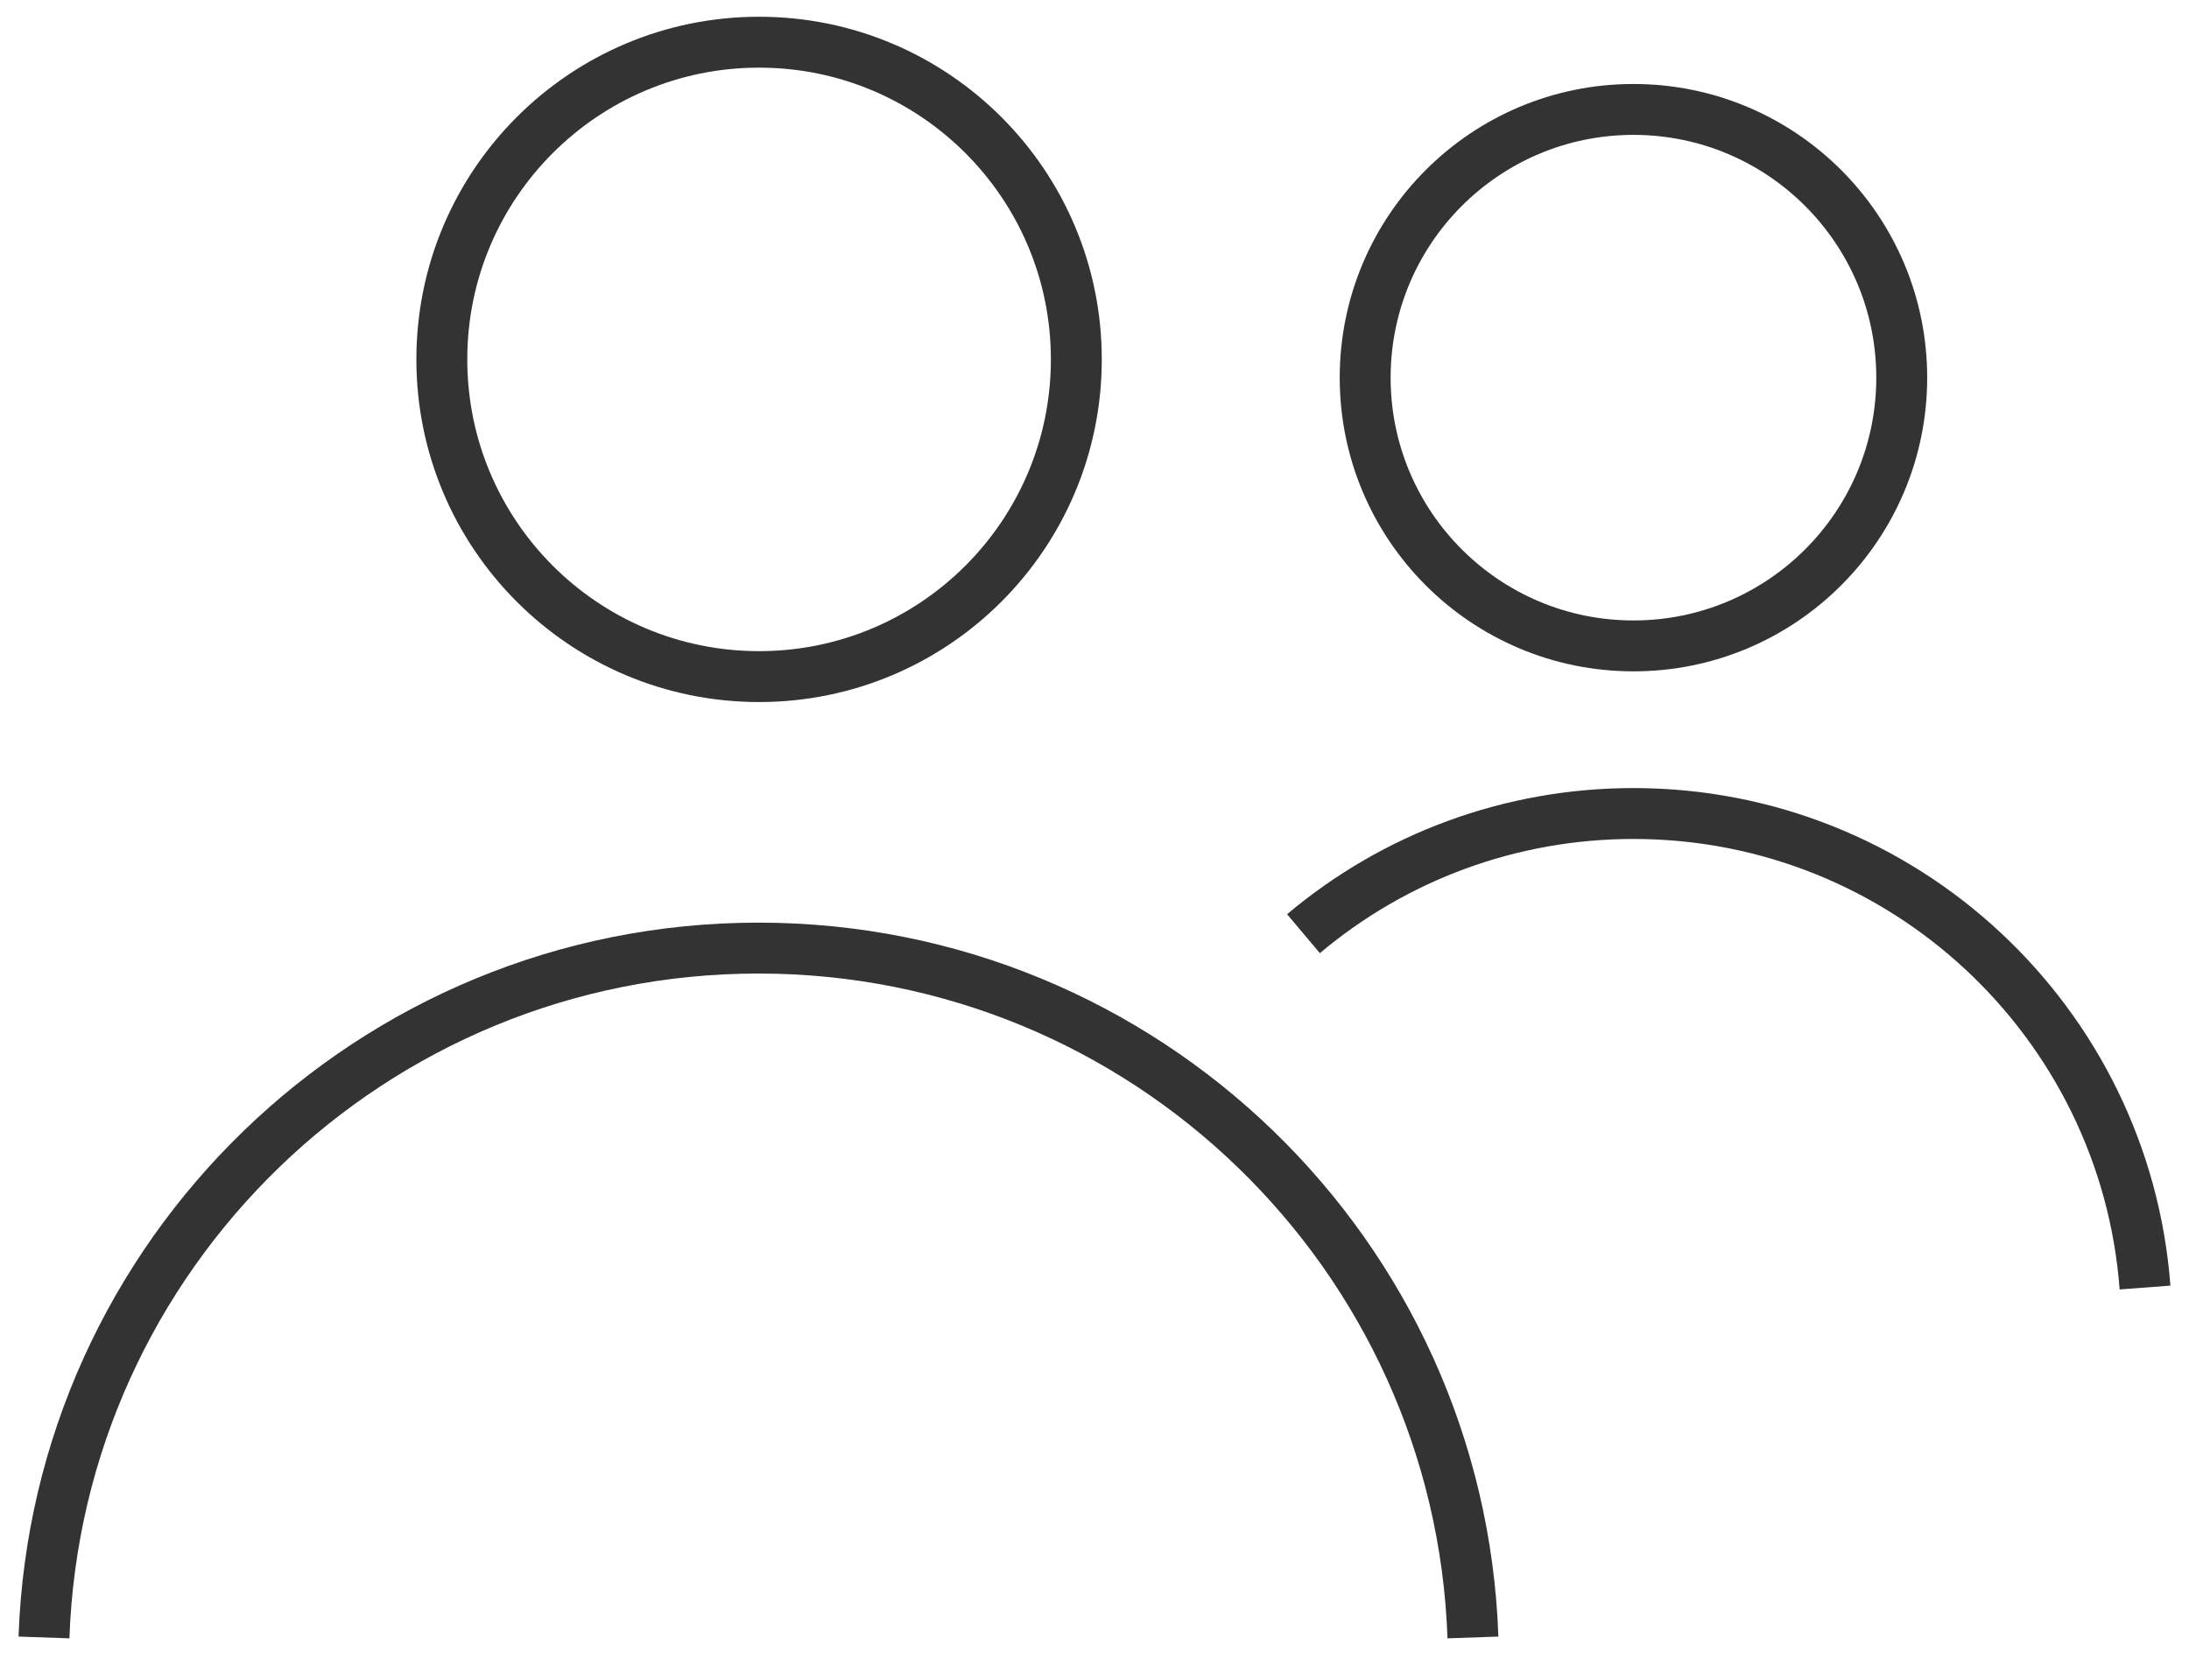 <?xml version="1.0" encoding="utf-8"?>
<!-- Generator: Adobe Illustrator 18.1.1, SVG Export Plug-In . SVG Version: 6.00 Build 0)  -->
<svg version="1.1" id="Layer_1" xmlns="http://www.w3.org/2000/svg" xmlns:xlink="http://www.w3.org/1999/xlink" x="0px" y="0px"
	 width="43px" height="33px" viewBox="-478 284 43 33" enable-background="new -478 284 43 33" xml:space="preserve">
<title>Icon-CustomerInterviews</title>
<desc>Created with Sketch.</desc>
<g id="Group-22">
	<circle id="Oval-4-Copy-3" fill="none" stroke="#333333" cx="-445.913" cy="291.42" r="5.27"/>
	<path id="Oval-4-Copy-2_1_" fill="none" stroke="#333333" d="M-435.864,309.296
		c-0.391-5.208-4.741-9.313-10.049-9.313c-2.41,0-4.685,0.849-6.482,2.361"/>
	<path id="Oval-4-Copy_1_" fill="none" stroke="#333333" d="M-449.066,316.171
		c-0.263-7.525-6.446-13.544-14.035-13.544c-7.589,0-13.772,6.019-14.035,13.544"/>
	<circle id="Oval-4" fill="none" stroke="#333333" cx="-463.089" cy="291.061" r="6.232"/>
</g>
</svg>

